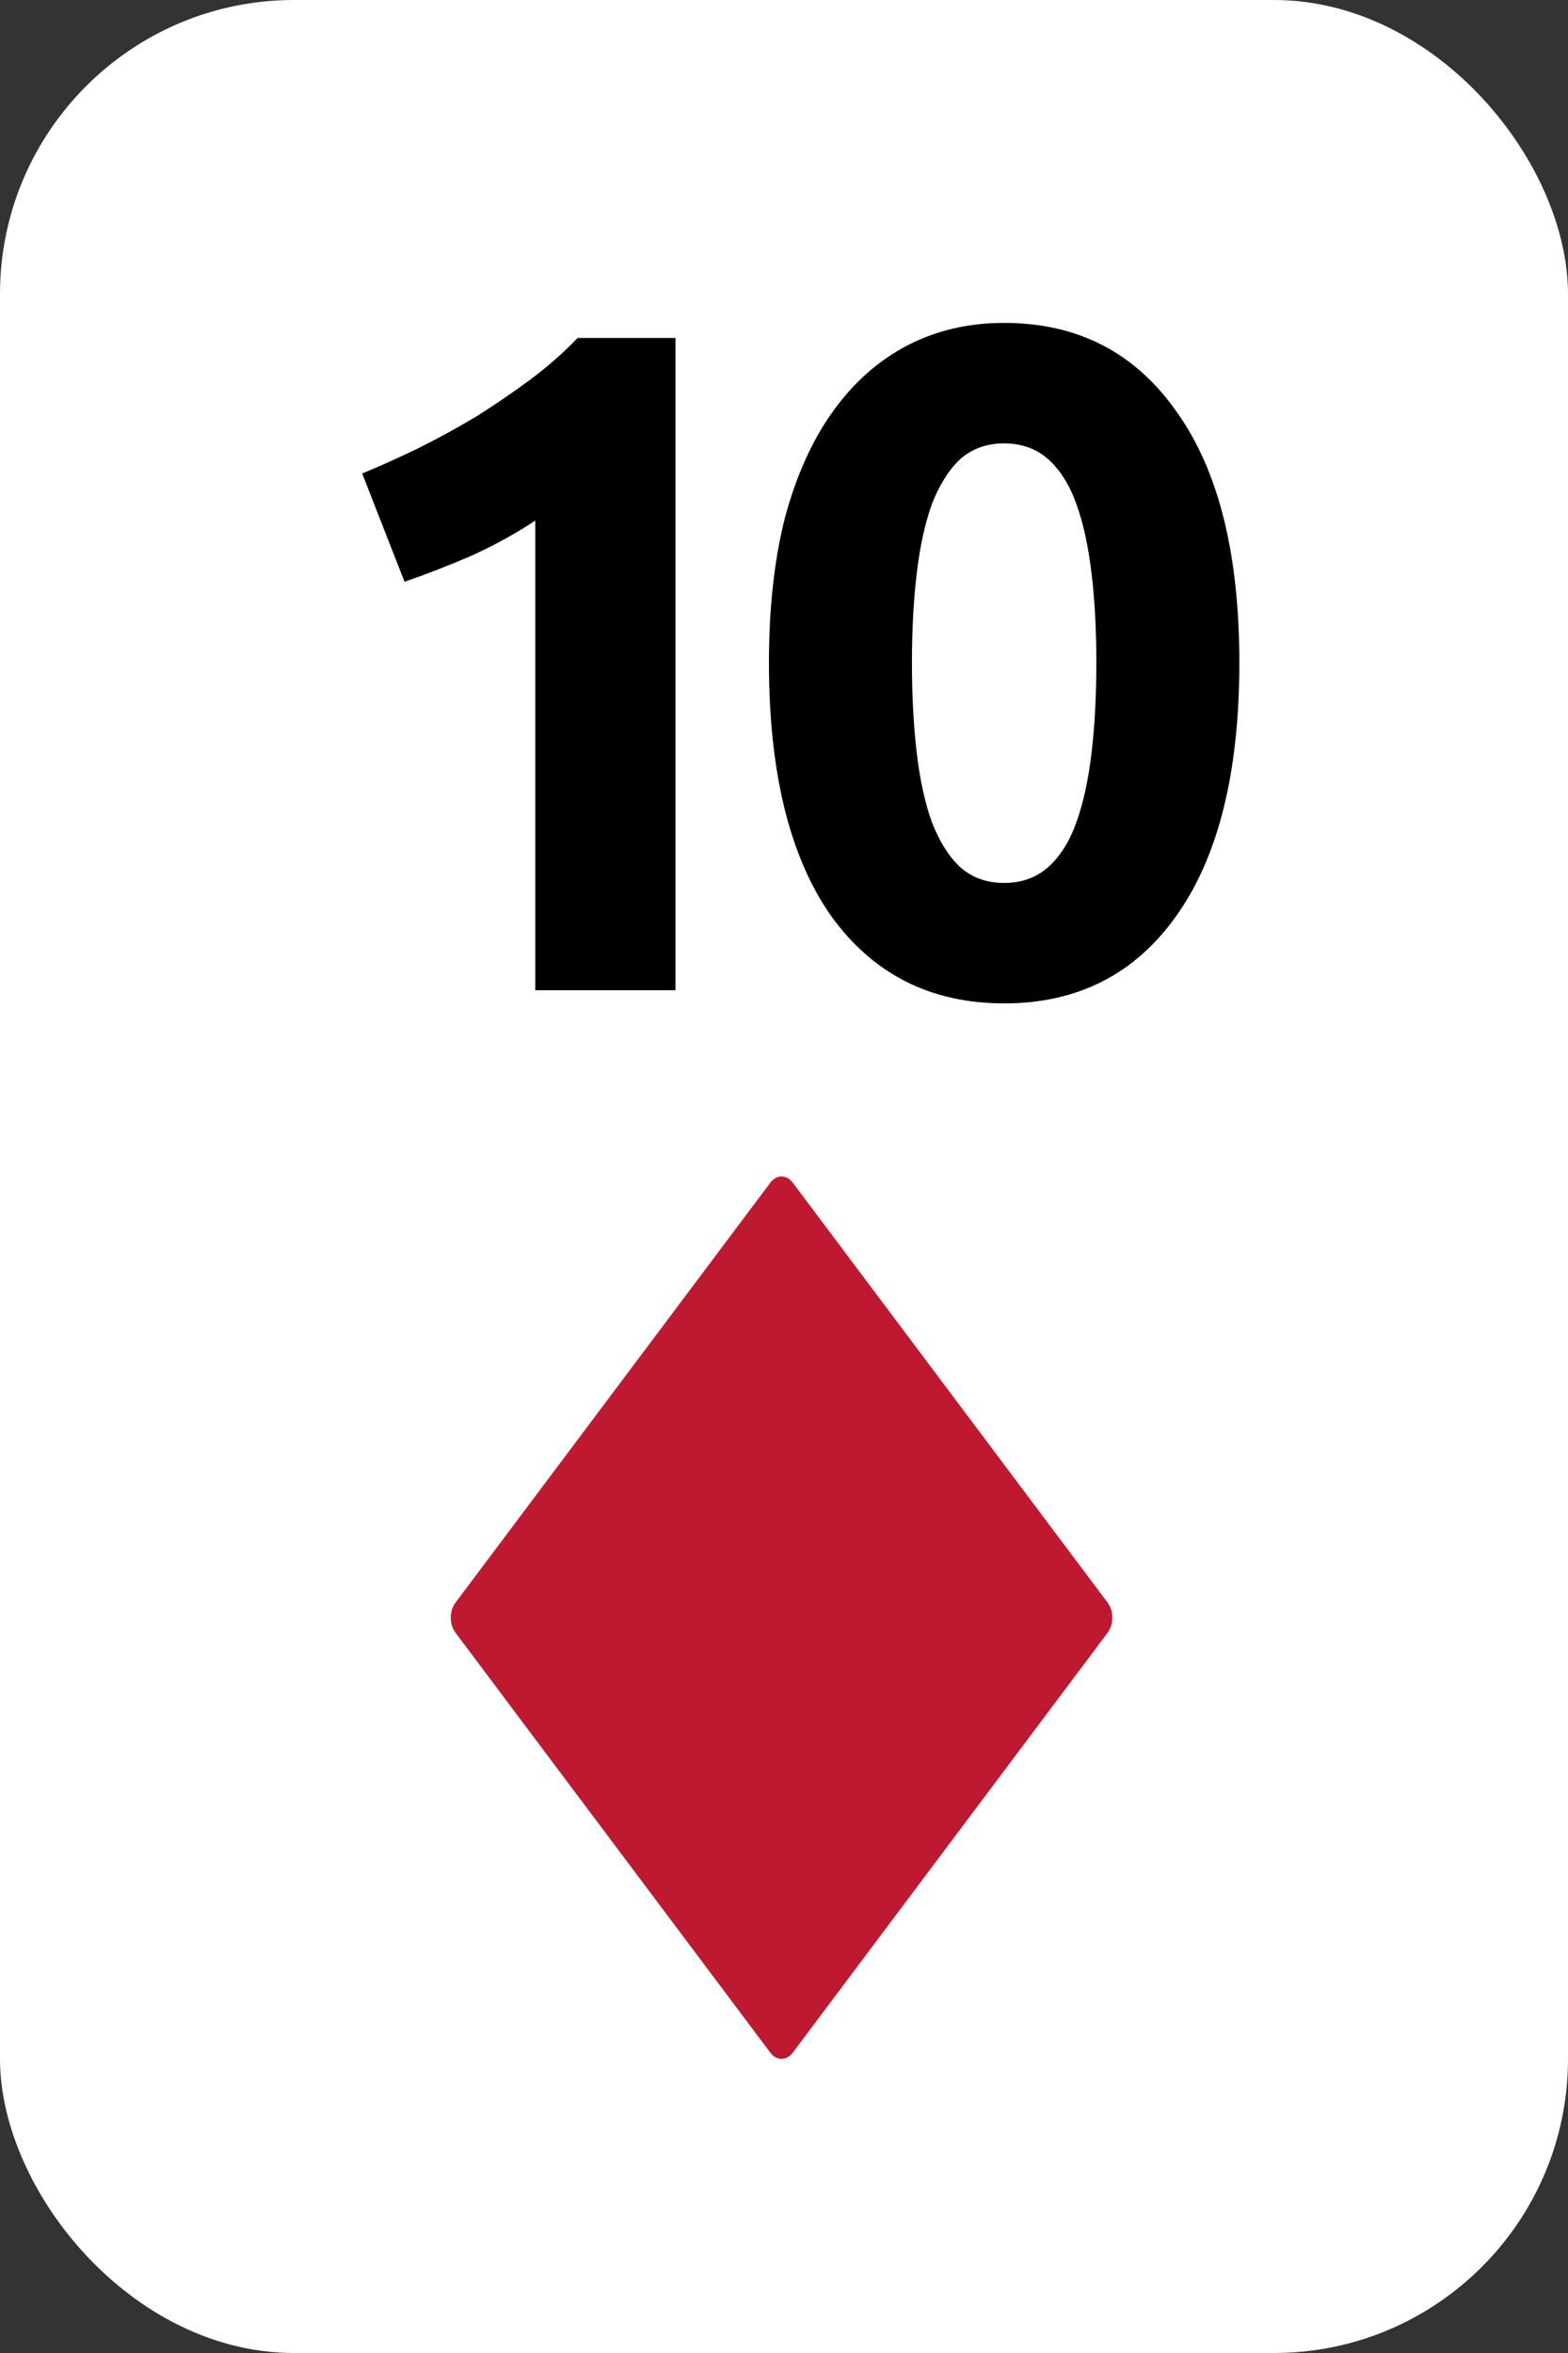 <svg width="160" height="240" viewBox="0 0 160 240" fill="none" xmlns="http://www.w3.org/2000/svg">
<rect x="0" y="0" width="160" height="240" fill="#333333" stroke="none"/>
<rect width="160" height="240" rx="30" fill="white"/>
<path d="M80.896 209.368C80.261 210.211 79.238 210.211 78.603 209.368L46.476 166.531C45.841 165.686 45.841 164.316 46.476 163.471L78.603 120.634C79.238 119.789 80.261 119.789 80.896 120.634L113.026 163.471C113.658 164.316 113.658 165.686 113.026 166.531L80.896 209.368Z" fill="#BE1931"/>
<path d="M36.958 48.296C38.813 47.528 40.733 46.664 42.718 45.704C44.766 44.68 46.749 43.592 48.669 42.44C50.59 41.224 52.413 39.976 54.142 38.696C55.934 37.352 57.533 35.944 58.941 34.472H68.925V101H54.621V53.096C52.702 54.376 50.557 55.56 48.19 56.648C45.822 57.672 43.517 58.568 41.278 59.336L36.958 48.296ZM126.464 67.592C126.464 78.792 124.32 87.4 120.032 93.416C115.808 99.368 109.952 102.344 102.464 102.344C94.976 102.344 89.088 99.368 84.8 93.416C80.576 87.4 78.464 78.792 78.464 67.592C78.464 62.024 79.008 57.096 80.096 52.808C81.248 48.52 82.88 44.904 84.992 41.96C87.104 39.016 89.632 36.776 92.576 35.24C95.52 33.704 98.816 32.936 102.464 32.936C109.952 32.936 115.808 35.944 120.032 41.96C124.32 47.912 126.464 56.456 126.464 67.592ZM111.872 67.592C111.872 64.264 111.712 61.256 111.392 58.568C111.072 55.816 110.56 53.448 109.856 51.464C109.152 49.48 108.192 47.944 106.976 46.856C105.76 45.768 104.256 45.224 102.464 45.224C100.672 45.224 99.168 45.768 97.952 46.856C96.8 47.944 95.84 49.48 95.072 51.464C94.368 53.448 93.856 55.816 93.536 58.568C93.216 61.256 93.056 64.264 93.056 67.592C93.056 70.92 93.216 73.96 93.536 76.712C93.856 79.464 94.368 81.832 95.072 83.816C95.84 85.8 96.8 87.336 97.952 88.424C99.168 89.512 100.672 90.056 102.464 90.056C104.256 90.056 105.76 89.512 106.976 88.424C108.192 87.336 109.152 85.8 109.856 83.816C110.56 81.832 111.072 79.464 111.392 76.712C111.712 73.96 111.872 70.92 111.872 67.592Z" fill="black"/>
</svg>
